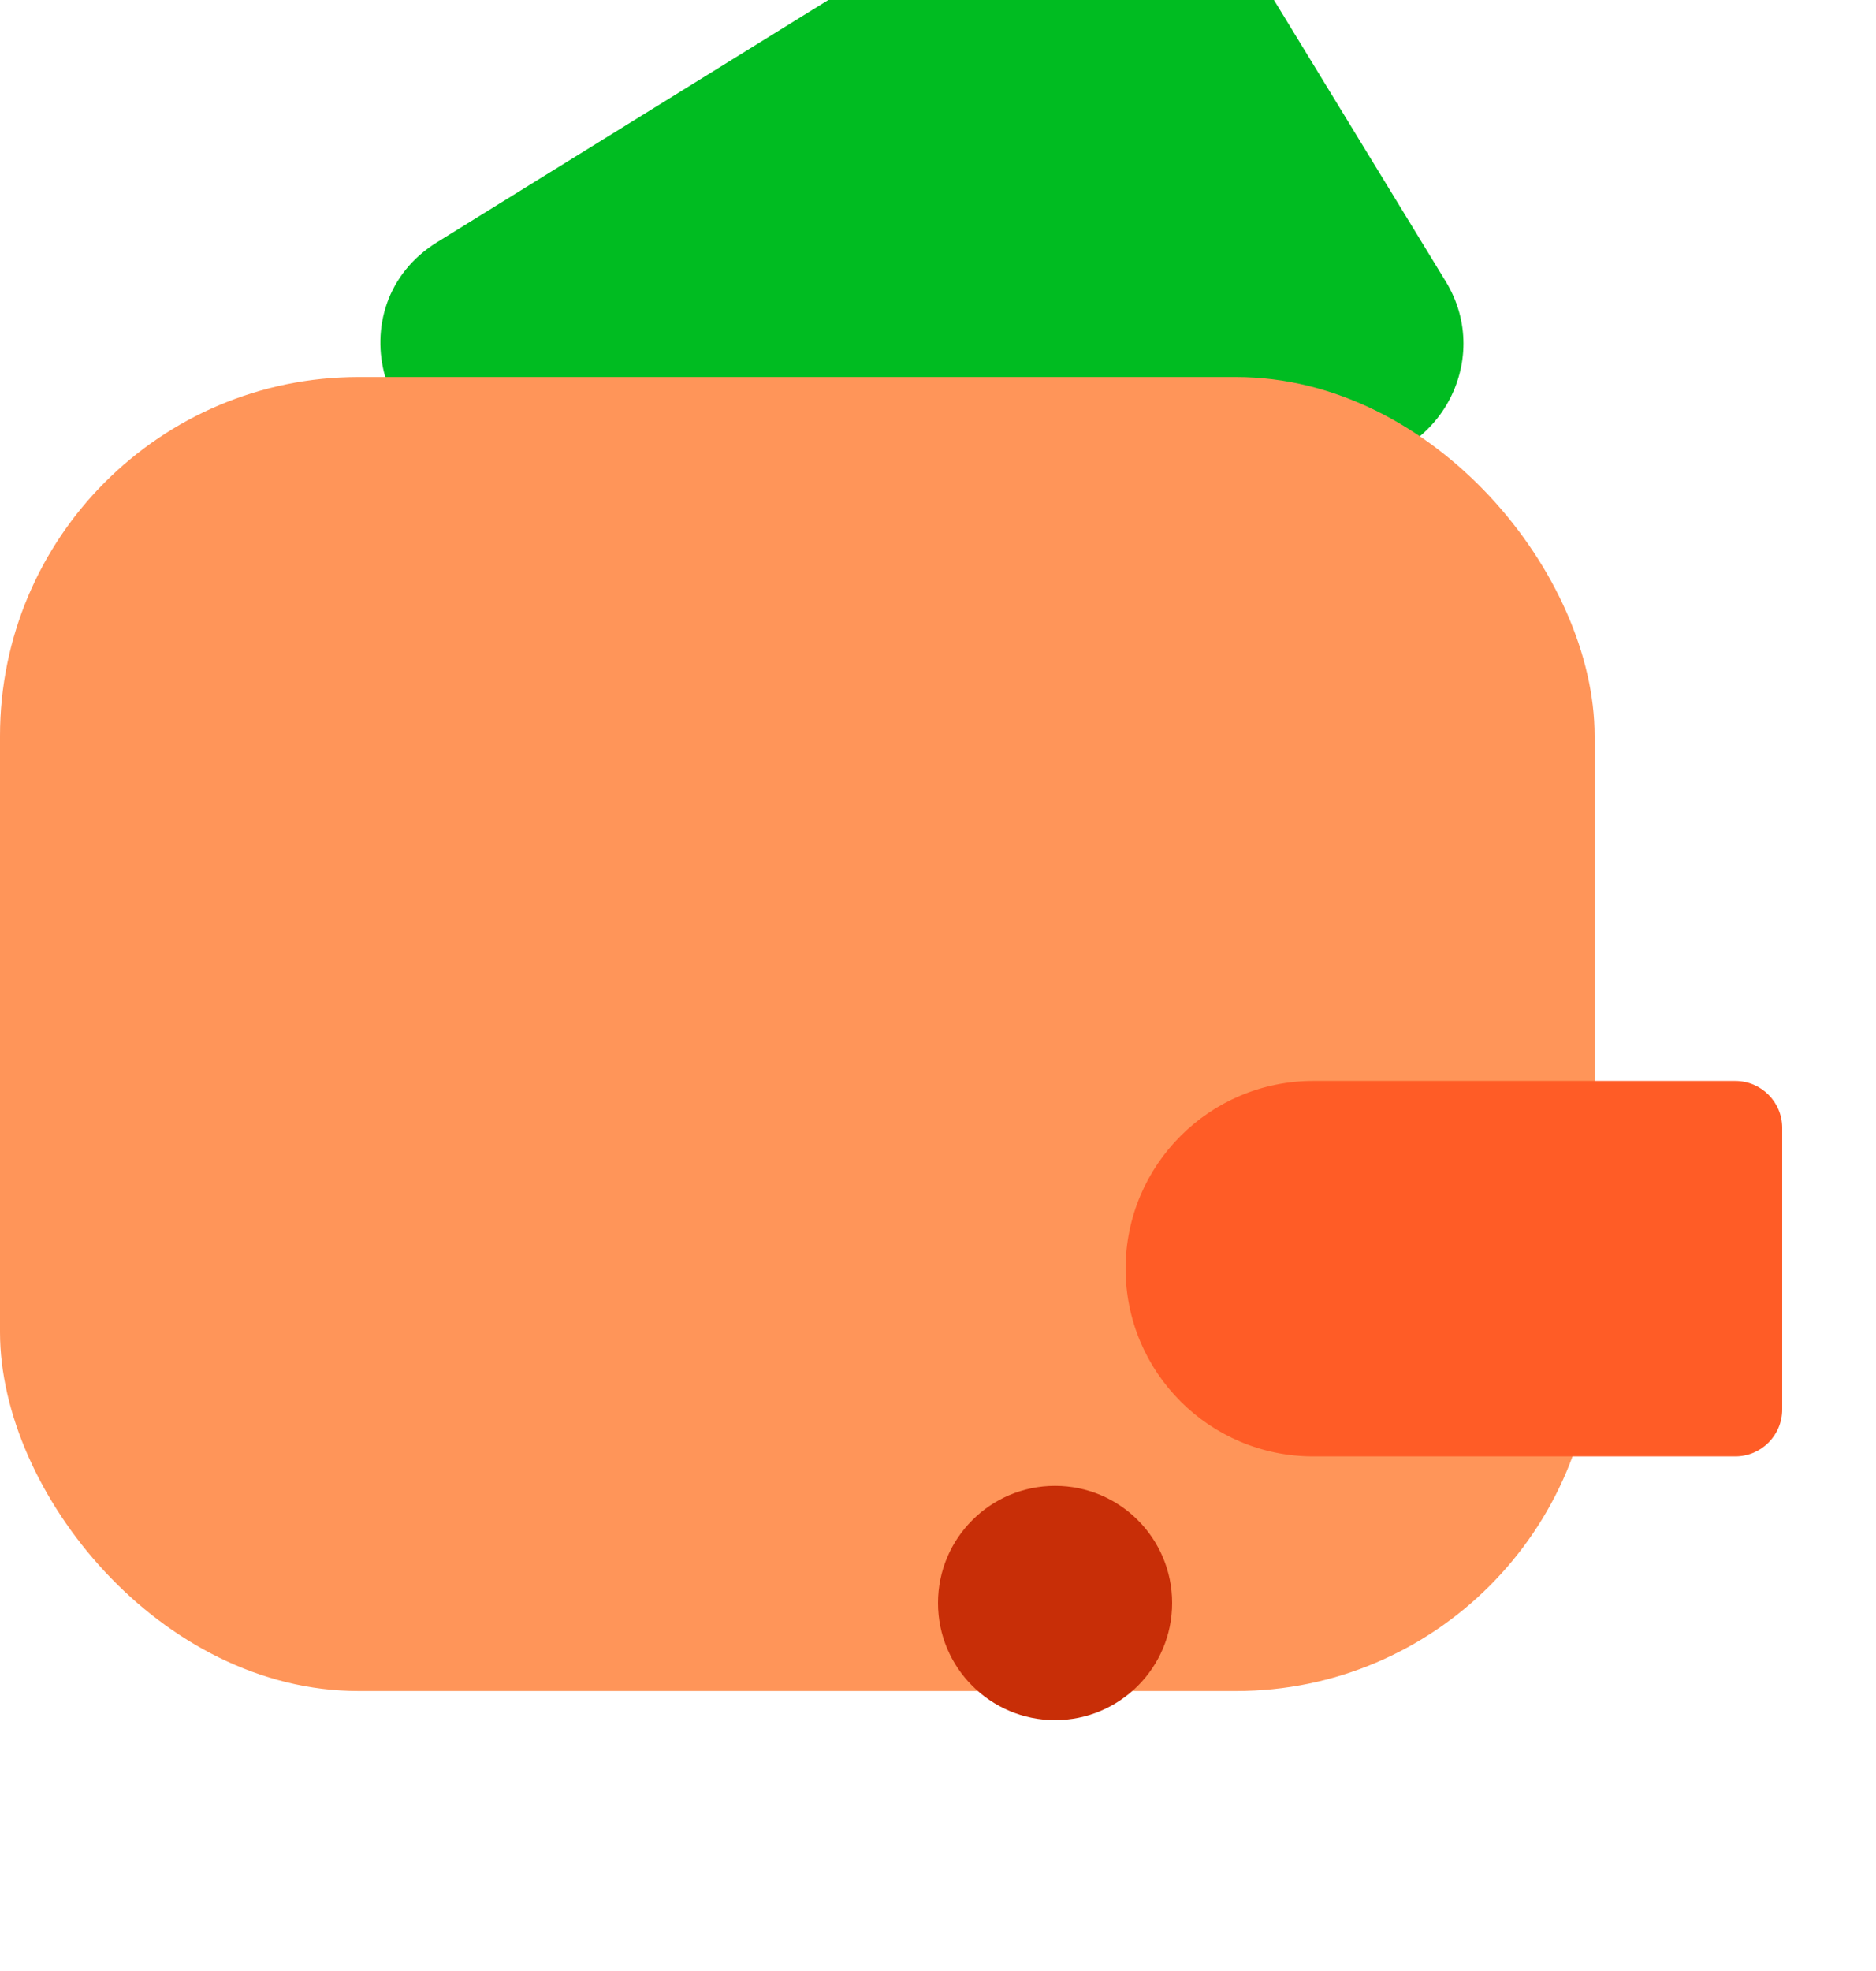 <svg width="20" height="21" viewBox="0 0 20 21" fill="none" xmlns="http://www.w3.org/2000/svg">
<g filter="url(#filter0_i_1_8281)">
<path d="M8.487 2.773L5.579 6.01C4.758 6.923 5.577 8.355 6.781 8.11L11.479 7.153C12.408 6.964 12.813 5.863 12.227 5.118L10.437 2.838C9.948 2.215 9.016 2.184 8.487 2.773Z" fill="#03881A"/>
</g>
<g filter="url(#filter1_i_1_8281)">
<path d="M11.189 2.541L4.661 6.58C3.57 7.255 4.048 8.938 5.332 8.938H14.326C15.32 8.938 15.932 7.848 15.413 6.999L12.947 2.961C12.579 2.358 11.79 2.169 11.189 2.541Z" fill="#00BC21"/>
</g>
<g filter="url(#filter2_i_1_8281)">
<rect x="1" y="6.017" width="17" height="14" rx="3.823" fill="#FF9559"/>
</g>
<g filter="url(#filter3_d_1_8281)">
<path d="M12 13.017C12 11.913 12.896 11.017 14 11.017H18.5C18.776 11.017 19 11.241 19 11.517V14.517C19 14.793 18.776 15.017 18.5 15.017H14C12.896 15.017 12 14.122 12 13.017Z" fill="#FF5C26"/>
</g>
<g filter="url(#filter4_i_1_8281)">
<circle cx="14.248" cy="13.079" r="1.248" fill="#C82E07"/>
</g>
<defs>
<filter id="filter0_i_1_8281" x="5.248" y="1.351" width="7.253" height="6.787" filterUnits="userSpaceOnUse" color-interpolation-filters="sRGB">
<feFlood flood-opacity="0" result="BackgroundImageFix"/>
<feBlend mode="normal" in="SourceGraphic" in2="BackgroundImageFix" result="shape"/>
<feColorMatrix in="SourceAlpha" type="matrix" values="0 0 0 0 0 0 0 0 0 0 0 0 0 0 0 0 0 0 127 0" result="hardAlpha"/>
<feOffset dy="-1"/>
<feGaussianBlur stdDeviation="2"/>
<feComposite in2="hardAlpha" operator="arithmetic" k2="-1" k3="1"/>
<feColorMatrix type="matrix" values="0 0 0 0 0 0 0 0 0 0 0 0 0 0 0 0 0 0 0.25 0"/>
<feBlend mode="normal" in2="shape" result="effect1_innerShadow_1_8281"/>
</filter>
<filter id="filter1_i_1_8281" x="4.055" y="-1.65" width="11.547" height="10.587" filterUnits="userSpaceOnUse" color-interpolation-filters="sRGB">
<feFlood flood-opacity="0" result="BackgroundImageFix"/>
<feBlend mode="normal" in="SourceGraphic" in2="BackgroundImageFix" result="shape"/>
<feColorMatrix in="SourceAlpha" type="matrix" values="0 0 0 0 0 0 0 0 0 0 0 0 0 0 0 0 0 0 127 0" result="hardAlpha"/>
<feOffset dy="-4"/>
<feGaussianBlur stdDeviation="2"/>
<feComposite in2="hardAlpha" operator="arithmetic" k2="-1" k3="1"/>
<feColorMatrix type="matrix" values="0 0 0 0 0 0 0 0 0 0 0 0 0 0 0 0 0 0 0.25 0"/>
<feBlend mode="normal" in2="shape" result="effect1_innerShadow_1_8281"/>
</filter>
<filter id="filter2_i_1_8281" x="0" y="4.017" width="18" height="16" filterUnits="userSpaceOnUse" color-interpolation-filters="sRGB">
<feFlood flood-opacity="0" result="BackgroundImageFix"/>
<feBlend mode="normal" in="SourceGraphic" in2="BackgroundImageFix" result="shape"/>
<feColorMatrix in="SourceAlpha" type="matrix" values="0 0 0 0 0 0 0 0 0 0 0 0 0 0 0 0 0 0 127 0" result="hardAlpha"/>
<feOffset dx="-1" dy="-2"/>
<feGaussianBlur stdDeviation="2"/>
<feComposite in2="hardAlpha" operator="arithmetic" k2="-1" k3="1"/>
<feColorMatrix type="matrix" values="0 0 0 0 0 0 0 0 0 0 0 0 0 0 0 0 0 0 0.1 0"/>
<feBlend mode="normal" in2="shape" result="effect1_innerShadow_1_8281"/>
</filter>
<filter id="filter3_d_1_8281" x="11.5" y="11.017" width="8" height="5" filterUnits="userSpaceOnUse" color-interpolation-filters="sRGB">
<feFlood flood-opacity="0" result="BackgroundImageFix"/>
<feColorMatrix in="SourceAlpha" type="matrix" values="0 0 0 0 0 0 0 0 0 0 0 0 0 0 0 0 0 0 127 0" result="hardAlpha"/>
<feOffset dy="0.5"/>
<feGaussianBlur stdDeviation="0.25"/>
<feComposite in2="hardAlpha" operator="out"/>
<feColorMatrix type="matrix" values="0 0 0 0 0 0 0 0 0 0 0 0 0 0 0 0 0 0 0.25 0"/>
<feBlend mode="normal" in2="BackgroundImageFix" result="effect1_dropShadow_1_8281"/>
<feBlend mode="normal" in="SourceGraphic" in2="effect1_dropShadow_1_8281" result="shape"/>
</filter>
<filter id="filter4_i_1_8281" x="10" y="11.831" width="5.496" height="6.496" filterUnits="userSpaceOnUse" color-interpolation-filters="sRGB">
<feFlood flood-opacity="0" result="BackgroundImageFix"/>
<feBlend mode="normal" in="SourceGraphic" in2="BackgroundImageFix" result="shape"/>
<feColorMatrix in="SourceAlpha" type="matrix" values="0 0 0 0 0 0 0 0 0 0 0 0 0 0 0 0 0 0 127 0" result="hardAlpha"/>
<feOffset dx="-3" dy="4"/>
<feGaussianBlur stdDeviation="2"/>
<feComposite in2="hardAlpha" operator="arithmetic" k2="-1" k3="1"/>
<feColorMatrix type="matrix" values="0 0 0 0 0 0 0 0 0 0 0 0 0 0 0 0 0 0 0.1 0"/>
<feBlend mode="normal" in2="shape" result="effect1_innerShadow_1_8281"/>
</filter>
</defs>
</svg>
